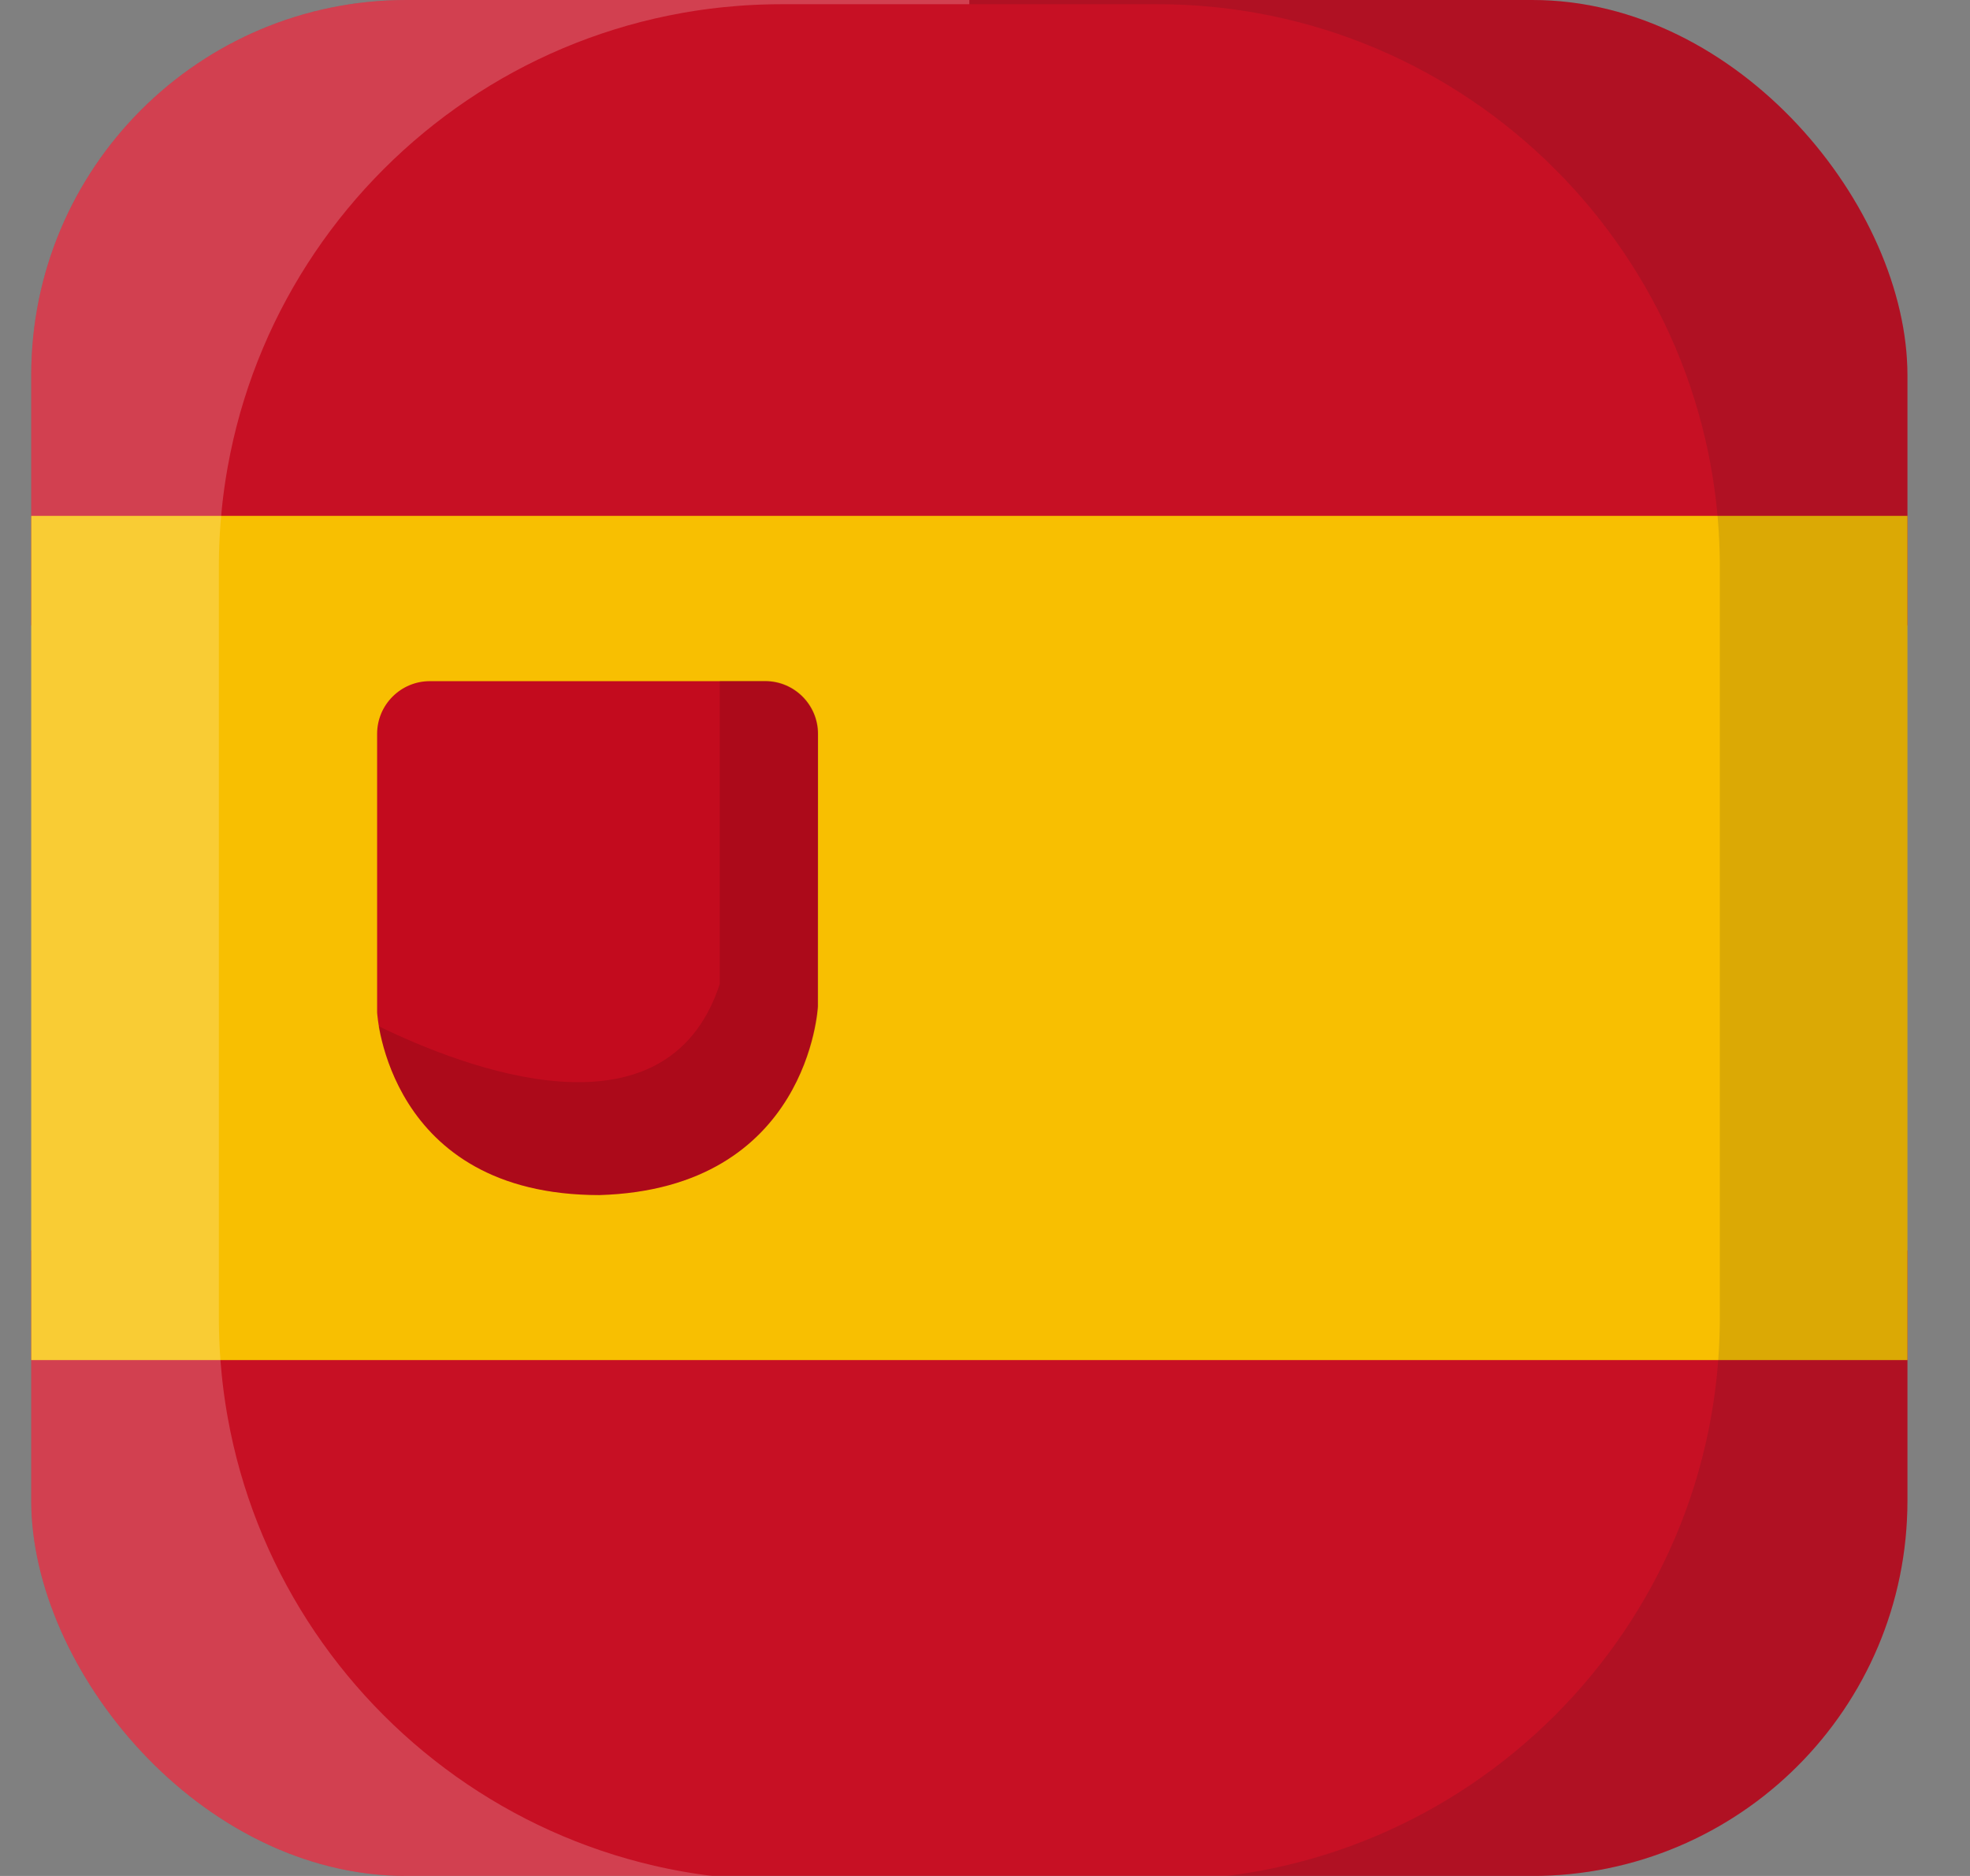 <svg width="21" height="20" viewBox="0 0 21 20" fill="none" xmlns="http://www.w3.org/2000/svg">
<rect x="0" y="0" width="21" height="20" fill="#808080" stroke="none"/>
<g clip-path="url(#clip0_443_2139)">
<rect x="0.333" width="20" height="6.667" fill="#C71024"/>
<rect x="0.333" y="13.332" width="20" height="6.667" fill="#C71024"/>
<rect x="0.333" y="5.5" width="20" height="9" fill="#F8BF01"/>
<path d="M8.719 7.824C8.719 7.514 8.467 7.262 8.157 7.262H4.582C4.272 7.262 4.02 7.514 4.02 7.824V10.794C4.02 10.794 4.125 12.741 6.39 12.741C8.625 12.675 8.718 10.73 8.718 10.73L8.719 7.824Z" fill="#C30B1E"/>
<path opacity="0.13" d="M8.723 7.82V10.73C8.723 10.73 8.625 12.673 6.391 12.74C4.508 12.74 4.118 11.39 4.035 10.94C4.928 11.375 7.103 12.23 7.673 10.49V7.258H8.16C8.468 7.258 8.723 7.513 8.723 7.82Z" fill="#160204"/>
<path opacity="0.2" d="M10.333 -1.955H8.333C3.915 -1.955 0.333 1.627 0.333 6.045V14.045C0.333 18.463 3.915 22.045 8.333 22.045H10.333" stroke="white" stroke-width="4" stroke-linejoin="round"/>
<path opacity="0.13" d="M10.333 -1.955H12.333C16.751 -1.955 20.333 1.627 20.333 6.045V14.045C20.333 18.463 16.751 22.045 12.333 22.045H10.333" stroke="#1A1C20" stroke-width="4" stroke-linejoin="round"/>
</g>
<defs>
<clipPath id="clip0_443_2139">
<rect x="0.333" width="20" height="20" rx="4" fill="white"/>
</clipPath>
</defs>
</svg>
